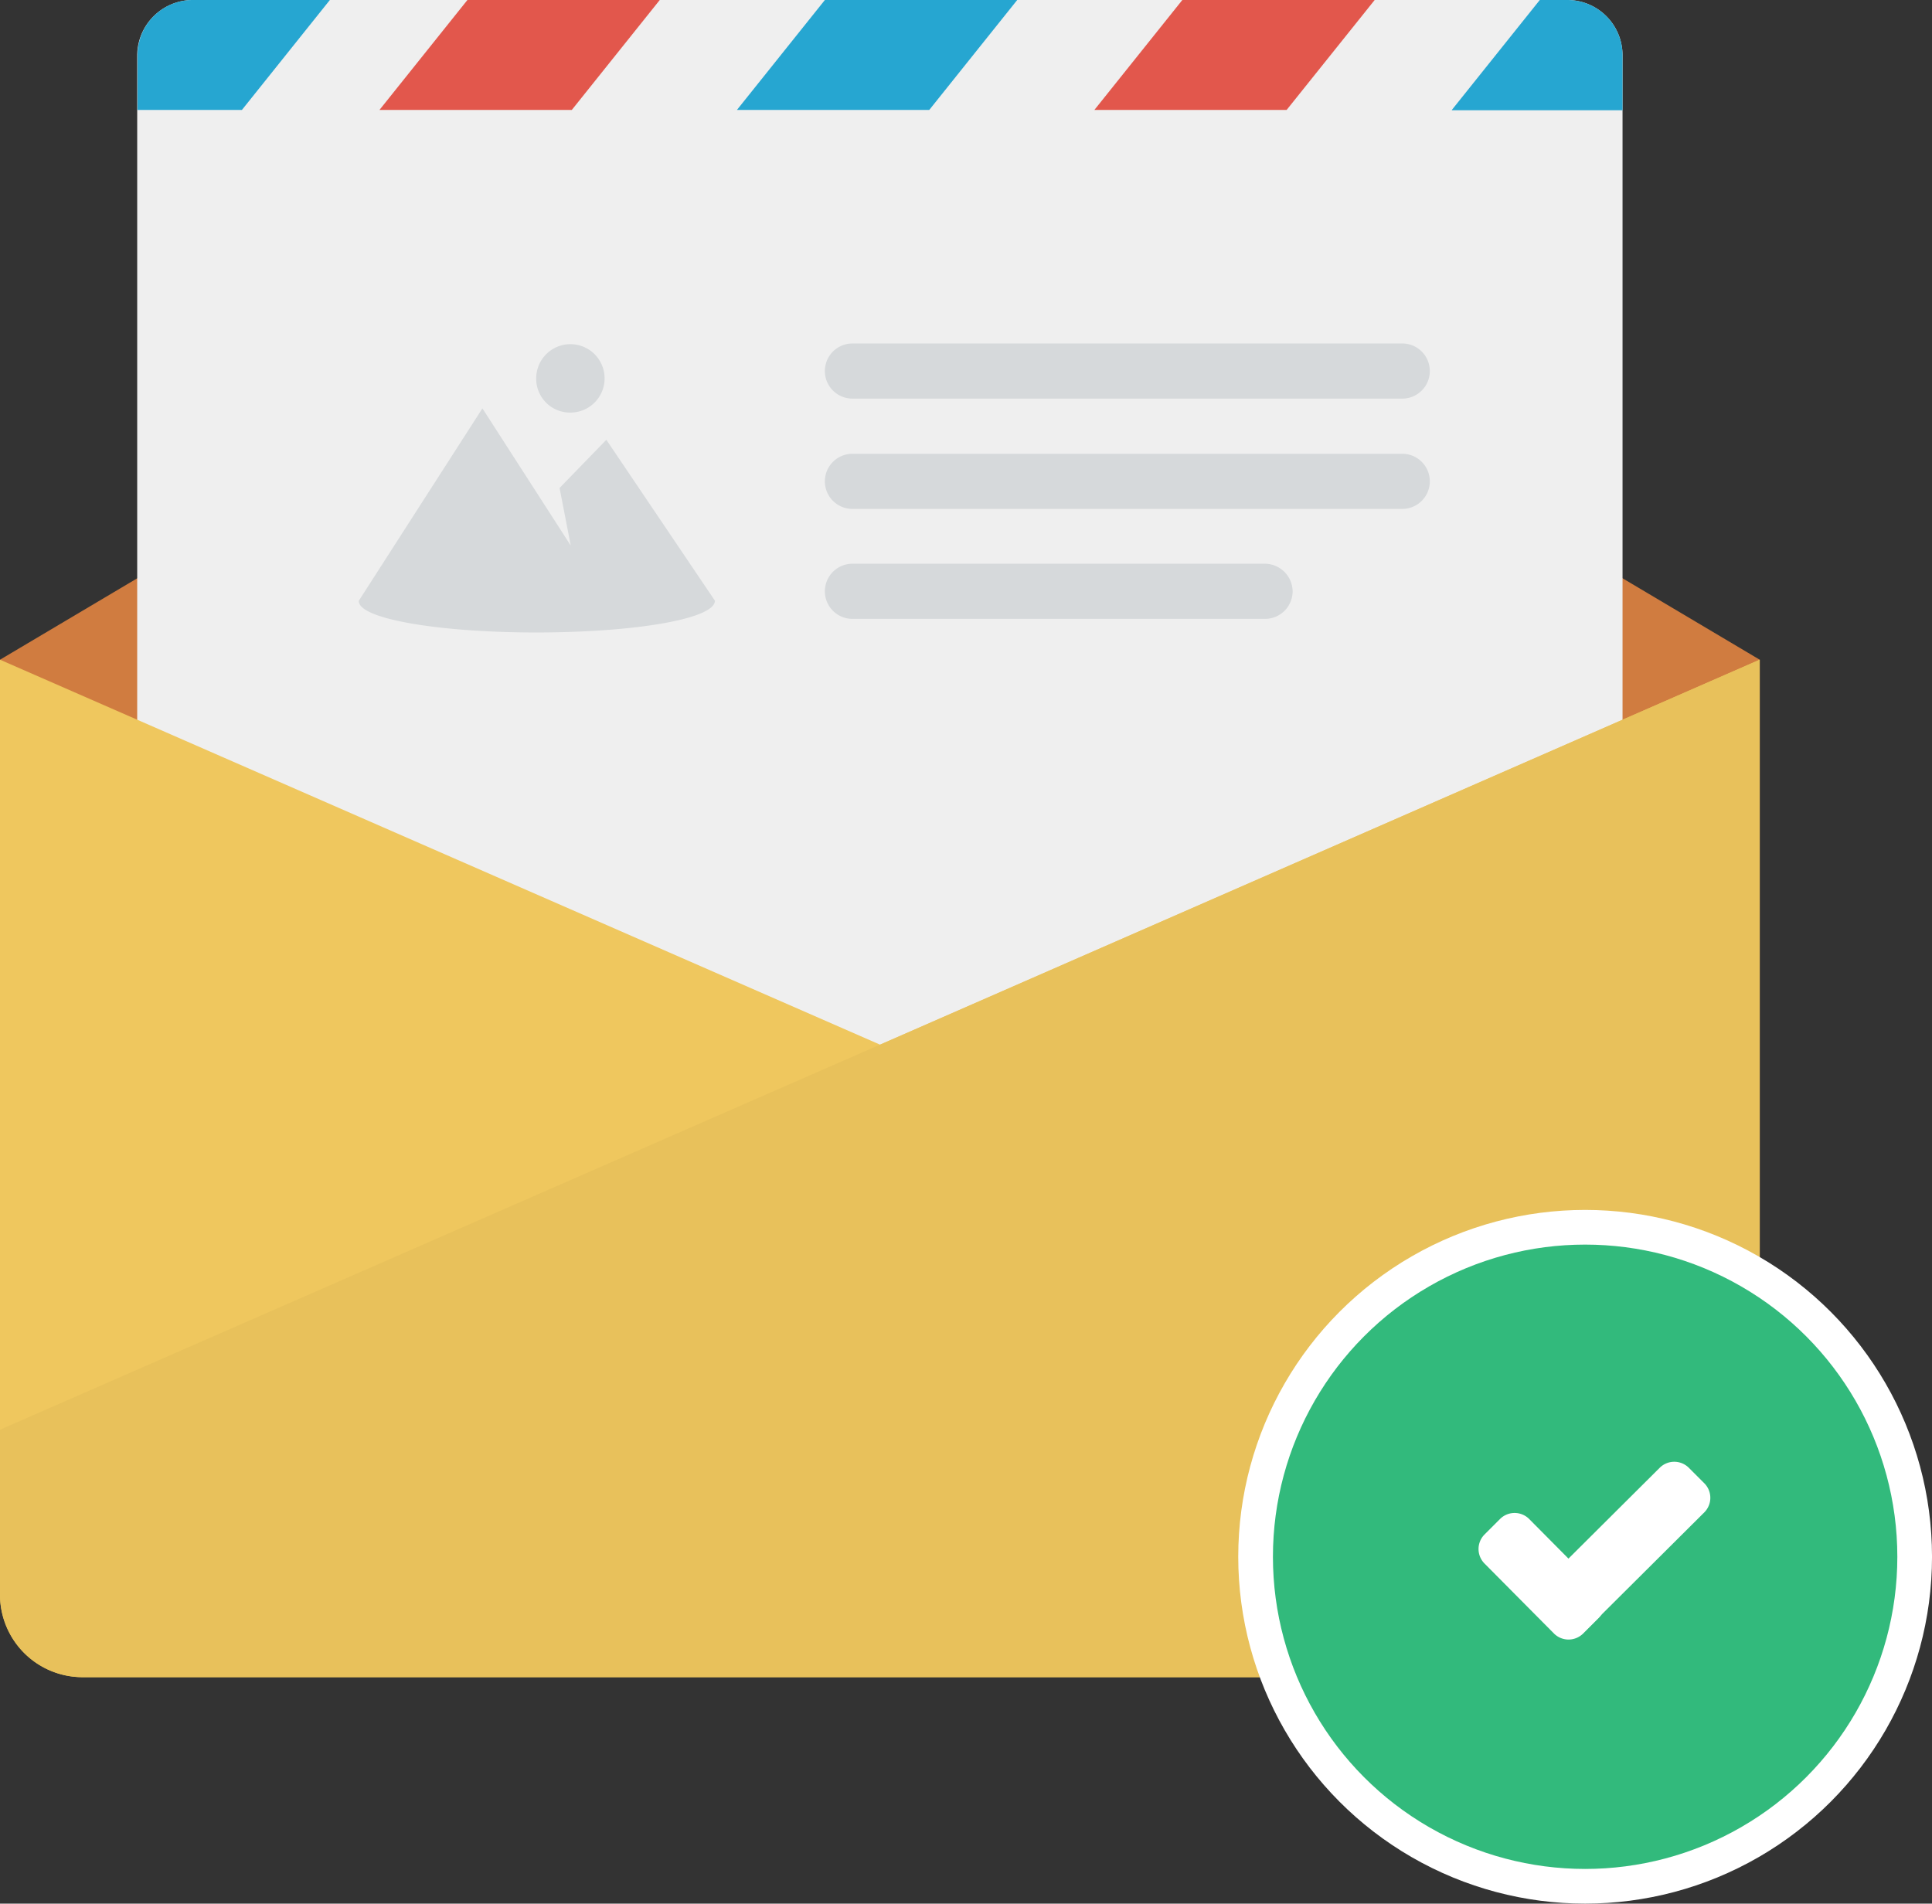 <svg xmlns="http://www.w3.org/2000/svg" viewBox="0 0 92.855 91.5"><rect x="0" y="0" width="92.855" height="91.5" fill="#333333" stroke="none"/><defs><style>.a{fill:#d07c40;}.b{fill:#efefef;}.c{fill:#26a6d1;}.d{fill:#efc75e;}.e{fill:#e8c15b;}.f{fill:#d6d9db;}.g{fill:#e2574c;}.h{fill:#fff;}.i{fill:#32ba7c;}</style></defs><g transform="translate(-591.816 -199.172)"><g transform="translate(591.816 199.172)"><path class="a" d="M0,64.5,42.3,39.4,84.575,64.5V101.51H0Z" transform="translate(0 -32.79)"/><path class="b" d="M41.951,0h66.086a2.656,2.656,0,0,1,2.651,2.651V48.906a2.656,2.656,0,0,1-2.651,2.651H41.951A2.656,2.656,0,0,1,39.3,48.906V2.651A2.678,2.678,0,0,1,41.951,0Z" transform="translate(-32.706)"/><path class="c" d="M102.567,5.285,106.795,0h1.325a2.656,2.656,0,0,1,2.651,2.651V5.3h-8.2Zm-34.36,0L72.435,0h9.244L77.451,5.285Zm-28.807,0V2.651A2.653,2.653,0,0,1,42.034,0h6.61L44.416,5.285Z" transform="translate(-32.79)"/><path class="d" d="M84.575,233.947a3.967,3.967,0,0,1-3.959,3.959H3.959A3.967,3.967,0,0,1,0,233.947V189l42.3,18.505L84.575,189v44.947Z" transform="translate(0 -157.291)"/><path class="e" d="M84.575,233.947a3.967,3.967,0,0,1-3.959,3.959H3.959A3.967,3.967,0,0,1,0,233.947v-7.936L84.575,189Z" transform="translate(0 -157.291)"/><path class="f" d="M112.443,105.346l.537,2.768-4.245-6.594-5.939,9.244c-.067.856,3.758,1.527,8.523,1.527s8.59-.654,8.59-1.527l-5.218-7.734Zm.52-3.624a1.644,1.644,0,1,0-1.644-1.644A1.626,1.626,0,0,0,112.963,101.722Zm13.556-.671h26.424a1.325,1.325,0,1,0,0-2.651H126.519a1.325,1.325,0,0,0,0,2.651Zm26.424,2.651H126.519a1.325,1.325,0,0,0,0,2.651h26.424a1.325,1.325,0,1,0,0-2.651Zm-6.61,5.285H126.519a1.325,1.325,0,0,0,0,2.651H146.35a1.328,1.328,0,0,0,1.325-1.325A1.343,1.343,0,0,0,146.333,108.987Z" transform="translate(-85.549 -81.891)"/><path class="g" d="M143.06,5.285,147.288,0h9.244L152.3,5.285Zm-34.36,0L112.928,0h9.244l-4.228,5.285Z" transform="translate(-90.463)"/></g><circle class="h" cx="16.672" cy="16.672" r="16.672" transform="translate(651.328 257.328)"/><circle class="i" cx="15.005" cy="15.005" r="15.005" transform="translate(652.995 258.995)"/><path class="h" d="M90.981,203.264a.99.99,0,0,1,0,1.376l-.767.767a.991.991,0,0,1-1.376,0l-3.36-3.386a.99.99,0,0,1,0-1.376l.767-.767a.991.991,0,0,1,1.376,0Z" transform="translate(577.677 72.294)"/><path class="h" d="M170.5,125.478a.991.991,0,0,1,1.376,0l.767.767a.991.991,0,0,1,0,1.376l-5.821,5.794a.99.99,0,0,1-1.376,0l-.767-.767a.991.991,0,0,1,0-1.376Z" transform="translate(501.096 144.233)"/></g></svg>